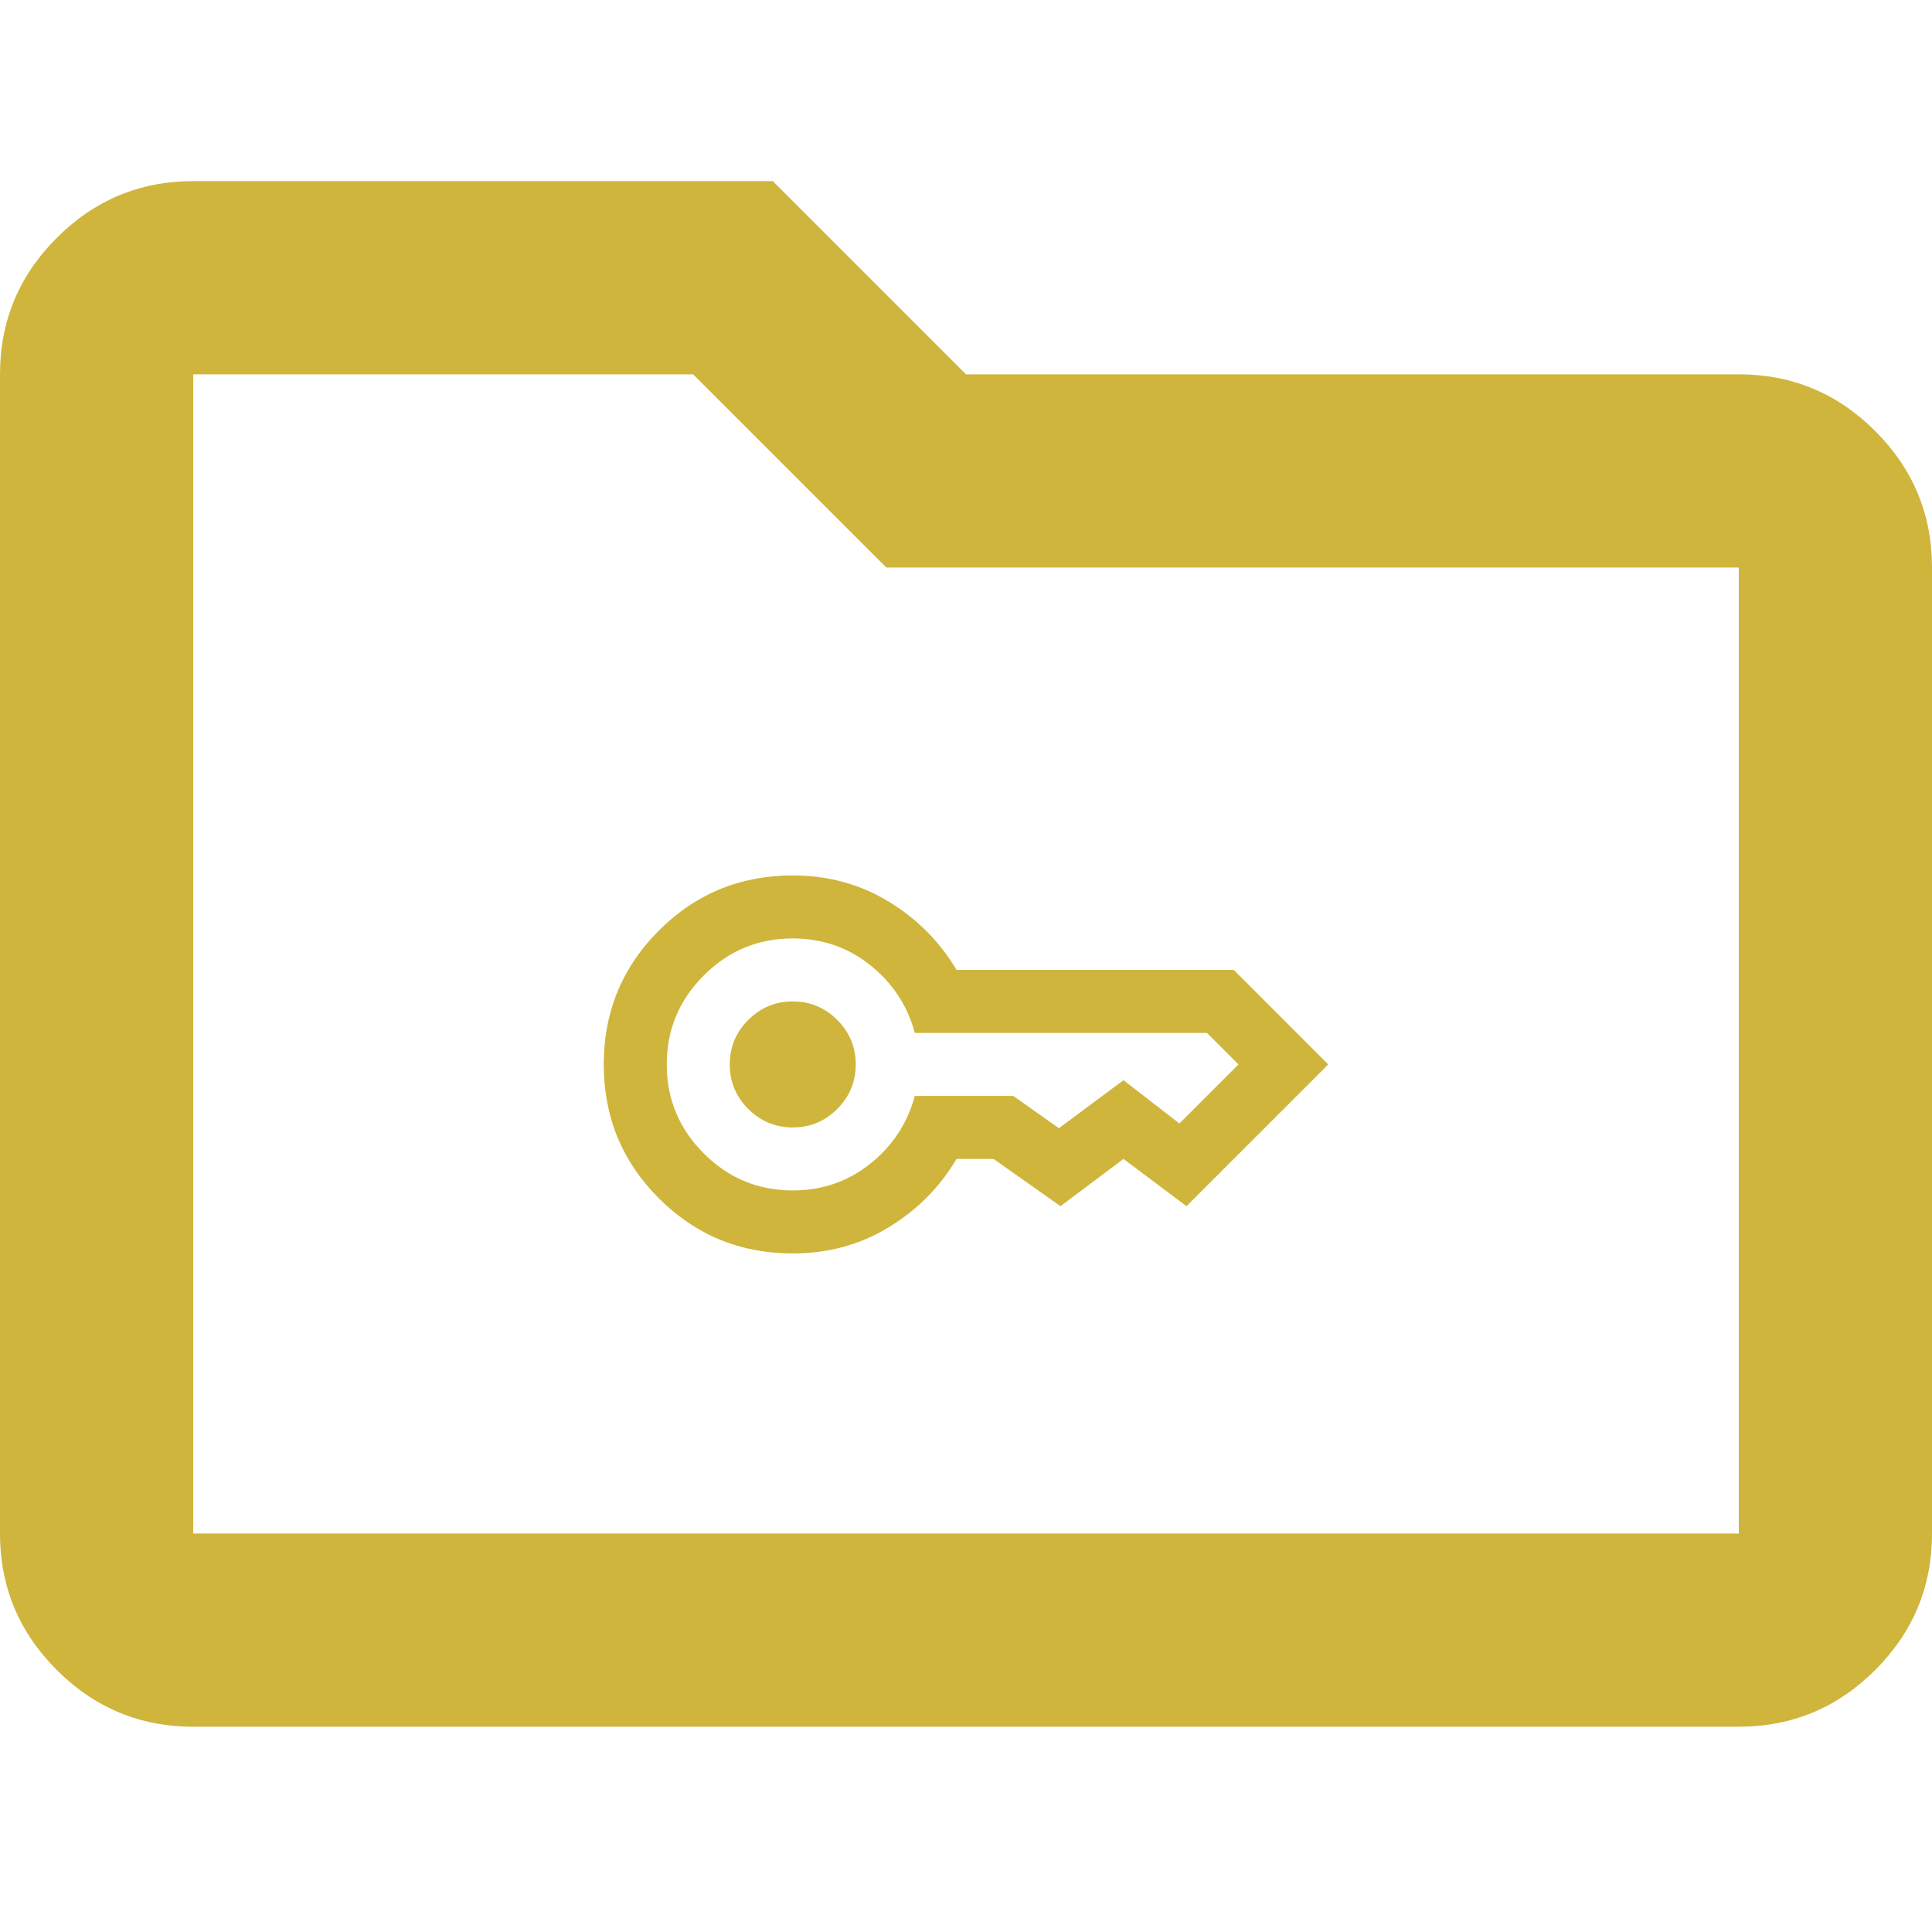 <svg width="48" height="48" viewBox="0 0 64 64" fill="none" xmlns="http://www.w3.org/2000/svg">
<path d="M6.4 57.2C4.64 57.2 3.133 56.573 1.88 55.32C0.627 54.067 0 52.56 0 50.8V12.4C0 10.64 0.627 9.133 1.88 7.88C3.133 6.627 4.64 6 6.4 6H25.6L32 12.4H57.6C59.36 12.4 60.867 13.027 62.12 14.28C63.373 15.533 64 17.04 64 18.8V50.8C64 52.56 63.373 54.067 62.12 55.32C60.867 56.573 59.36 57.2 57.6 57.2H6.4ZM6.4 50.8H57.6V18.8H29.36L22.96 12.4H6.4V50.8Z" fill="#CFB53B"/>
<path d="M26.261 37.348C25.687 37.348 25.196 37.144 24.787 36.735C24.378 36.326 24.174 35.835 24.174 35.261C24.174 34.687 24.378 34.196 24.787 33.787C25.196 33.378 25.687 33.174 26.261 33.174C26.835 33.174 27.326 33.378 27.735 33.787C28.143 34.196 28.348 34.687 28.348 35.261C28.348 35.835 28.143 36.326 27.735 36.735C27.326 37.144 26.835 37.348 26.261 37.348ZM26.261 41.522C24.522 41.522 23.044 40.913 21.826 39.696C20.609 38.478 20 37 20 35.261C20 33.522 20.609 32.044 21.826 30.826C23.044 29.609 24.522 29 26.261 29C27.426 29 28.483 29.287 29.43 29.861C30.378 30.435 31.13 31.191 31.687 32.13H40.87L44 35.261L39.304 39.956L37.217 38.391L35.13 39.956L32.913 38.391H31.687C31.13 39.33 30.378 40.087 29.43 40.661C28.483 41.235 27.426 41.522 26.261 41.522ZM26.261 39.435C27.235 39.435 28.091 39.139 28.83 38.548C29.57 37.956 30.061 37.209 30.304 36.304H33.565L35.078 37.374L37.217 35.783L39.07 37.217L41.026 35.261L39.983 34.217H30.304C30.061 33.313 29.57 32.565 28.83 31.974C28.091 31.383 27.235 31.087 26.261 31.087C25.113 31.087 24.13 31.496 23.313 32.313C22.496 33.13 22.087 34.113 22.087 35.261C22.087 36.409 22.496 37.391 23.313 38.209C24.13 39.026 25.113 39.435 26.261 39.435Z" fill="#CFB53B"/>
</svg>
